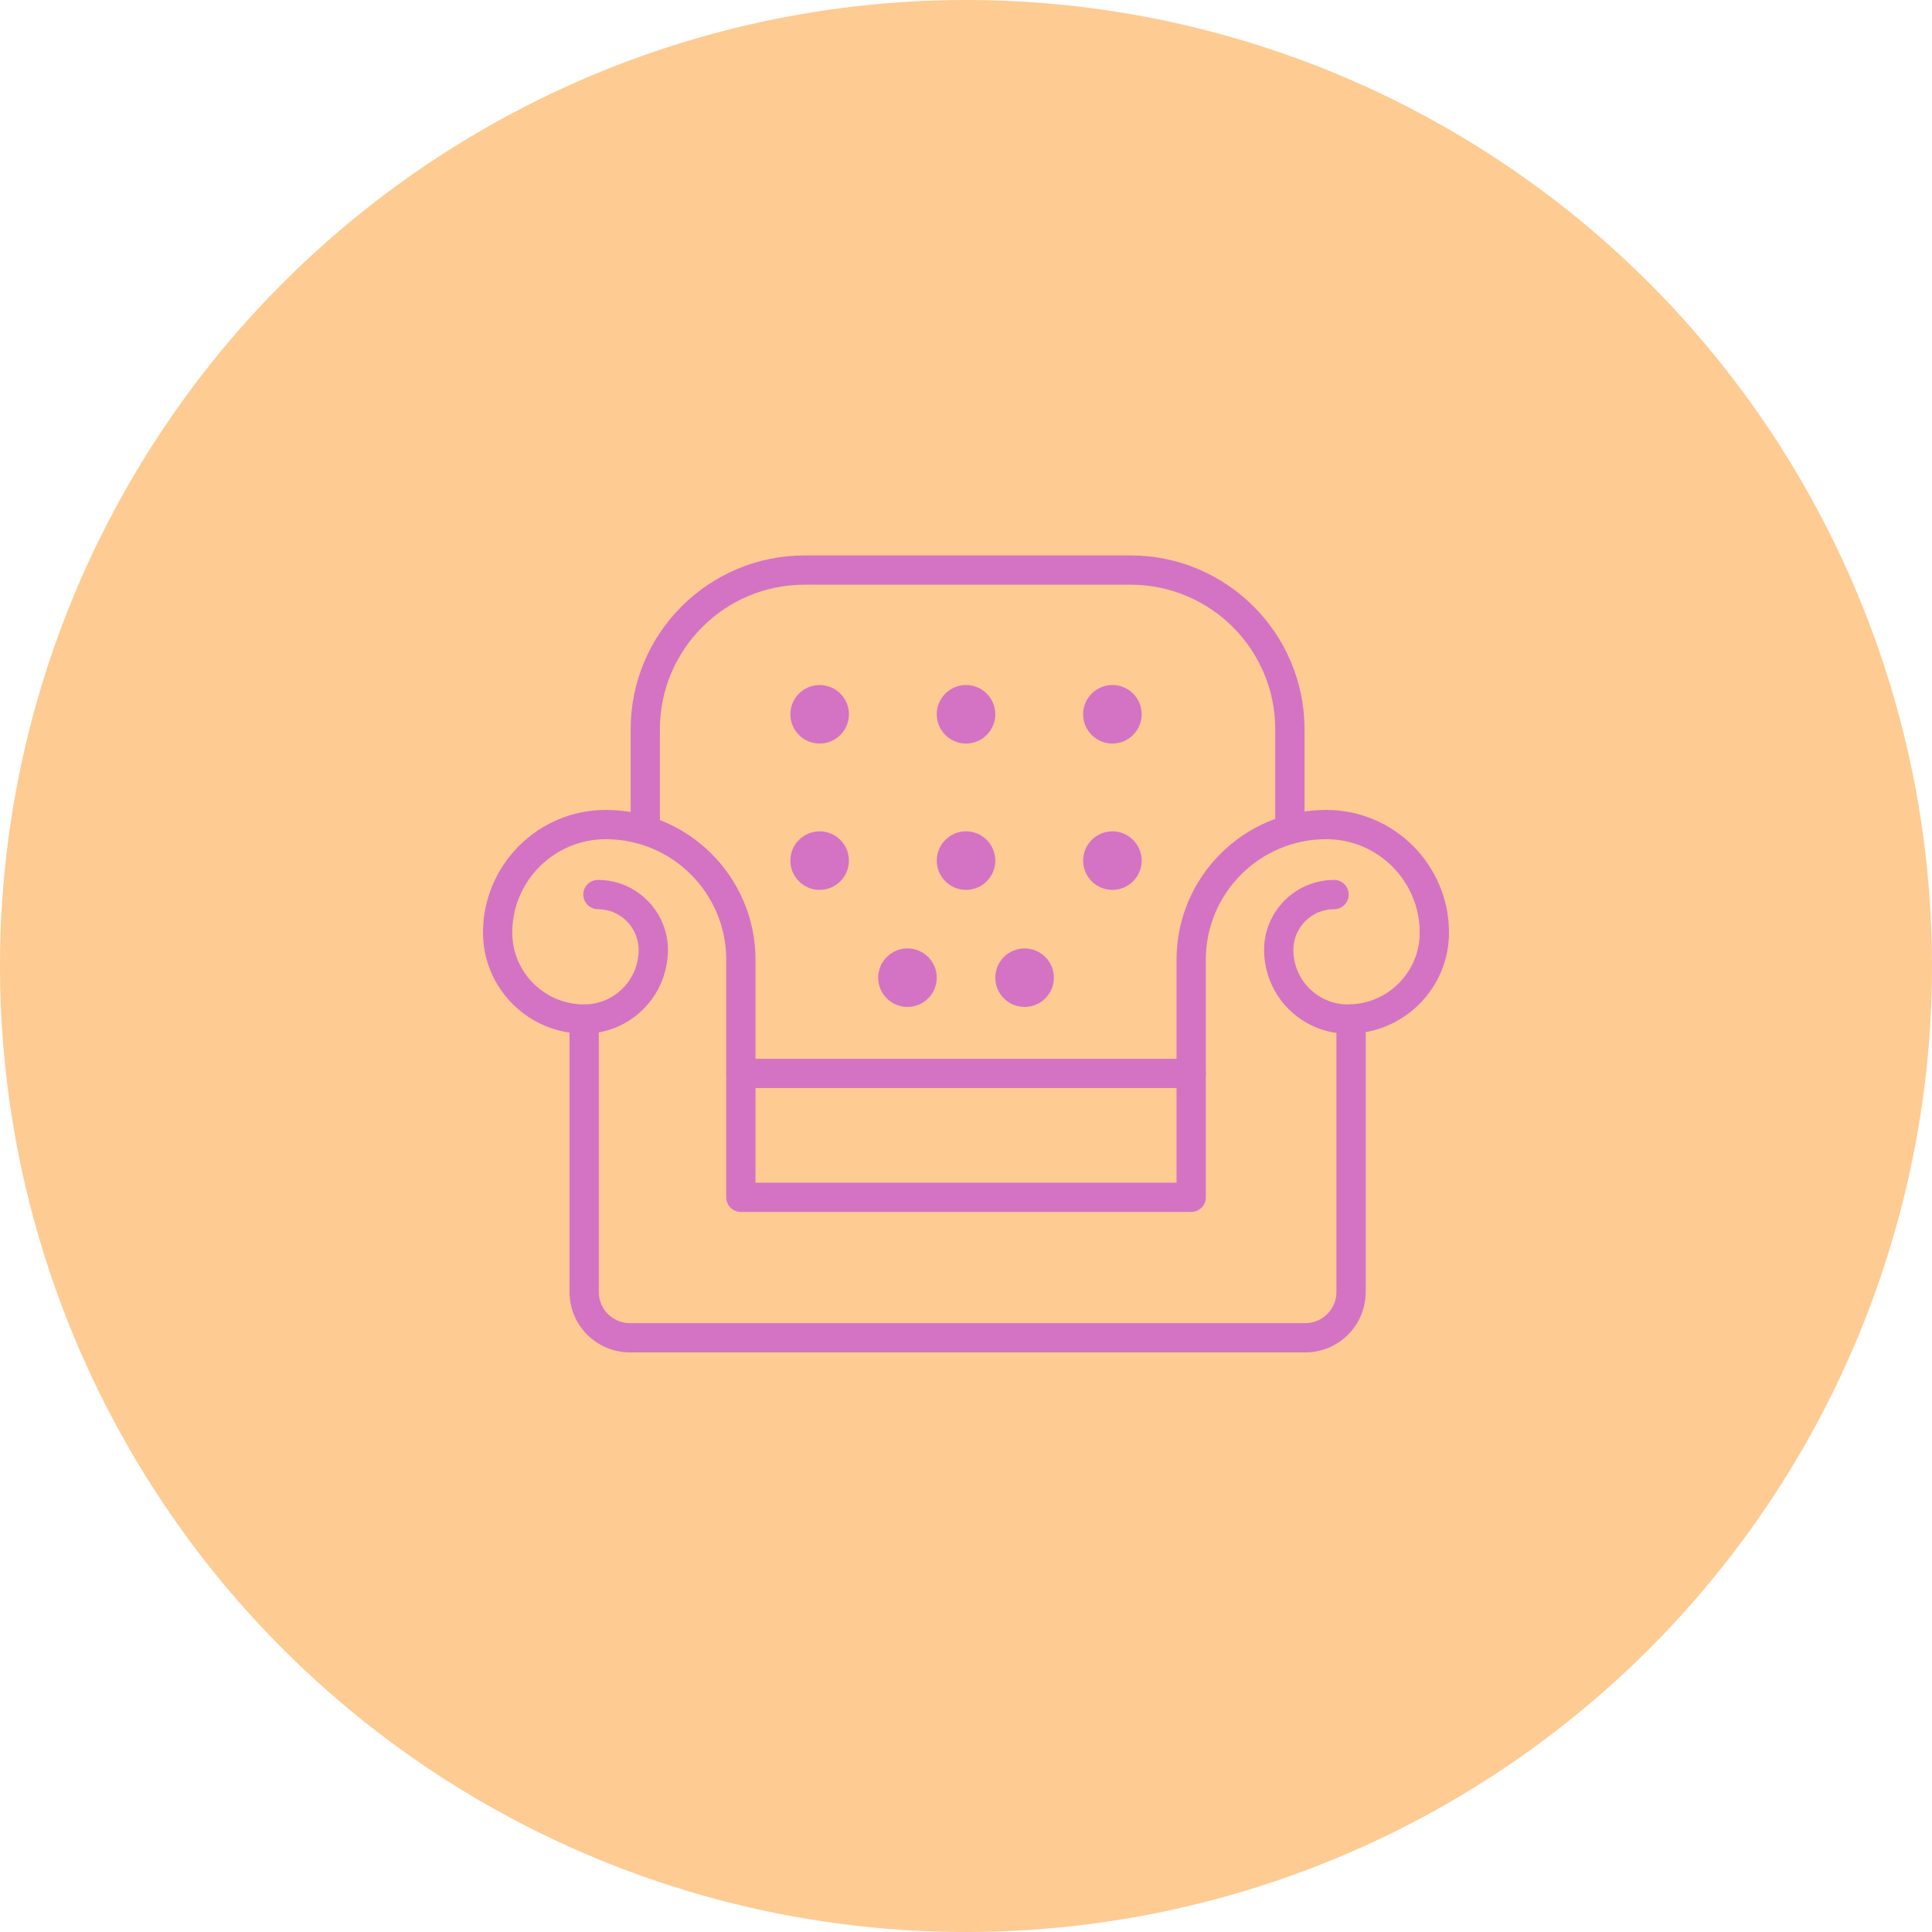 <svg width="80" height="80" viewBox="0 0 80 80" fill="none" xmlns="http://www.w3.org/2000/svg">
<circle cx="40" cy="40" r="40" fill="#FECB92"/>
<path d="M49.325 50.184H30.678C30.343 50.184 30.072 49.913 30.072 49.578V39.736C30.072 36.985 27.833 34.749 25.083 34.749C22.948 34.749 21.212 36.483 21.212 38.617C21.212 40.258 22.547 41.591 24.187 41.591C25.432 41.591 26.445 40.578 26.445 39.333C26.445 38.404 25.689 37.648 24.759 37.648C24.424 37.648 24.153 37.376 24.153 37.042C24.153 36.707 24.424 36.436 24.759 36.436C26.357 36.436 27.657 37.735 27.657 39.333C27.657 41.247 26.101 42.803 24.187 42.803C21.879 42.803 20 40.925 20 38.617C20 35.815 22.28 33.537 25.081 33.537C28.501 33.537 31.283 36.318 31.283 39.736V48.972H48.718V39.736C48.718 36.318 51.5 33.537 54.919 33.537C57.721 33.537 60 35.817 60 38.617C60 40.925 58.121 42.803 55.813 42.803C53.9 42.803 52.344 41.247 52.344 39.333C52.344 37.736 53.643 36.436 55.241 36.436C55.576 36.436 55.847 36.707 55.847 37.042C55.847 37.376 55.576 37.648 55.241 37.648C54.311 37.648 53.556 38.404 53.556 39.333C53.556 40.578 54.568 41.591 55.813 41.591C57.455 41.591 58.788 40.257 58.788 38.617C58.788 36.483 57.052 34.749 54.919 34.749C52.167 34.749 49.931 36.986 49.931 39.736V49.578C49.931 49.913 49.66 50.184 49.325 50.184Z" fill="#D473C4"/>
<path d="M54.051 56H26.082C24.703 56 23.582 54.878 23.582 53.5V42.198C23.582 41.864 23.853 41.592 24.188 41.592C24.522 41.592 24.794 41.864 24.794 42.198V53.5C24.794 54.21 25.373 54.788 26.082 54.788H54.051C54.761 54.788 55.339 54.209 55.339 53.5V42.198C55.339 41.864 55.611 41.592 55.945 41.592C56.28 41.592 56.551 41.864 56.551 42.198V53.5C56.551 54.878 55.43 56 54.051 56Z" fill="#D473C4"/>
<path d="M49.325 45.053H30.678C30.343 45.053 30.072 44.782 30.072 44.447C30.072 44.113 30.343 43.842 30.678 43.842H49.326C49.66 43.842 49.932 44.113 49.932 44.447C49.932 44.782 49.66 45.053 49.325 45.053Z" fill="#D473C4"/>
<path d="M53.411 34.749C53.076 34.749 52.804 34.477 52.804 34.143V30.194C52.804 26.895 50.121 24.212 46.821 24.212H33.309C30.01 24.212 27.326 26.895 27.326 30.194V34.143C27.326 34.477 27.055 34.749 26.72 34.749C26.386 34.749 26.114 34.477 26.114 34.143V30.194C26.114 26.228 29.342 23 33.309 23H46.821C50.788 23 54.017 26.227 54.017 30.194V34.143C54.017 34.477 53.746 34.749 53.411 34.749Z" fill="#D473C4"/>
<path d="M33.94 30.789C34.609 30.789 35.152 30.246 35.152 29.577C35.152 28.907 34.609 28.365 33.94 28.365C33.27 28.365 32.727 28.907 32.727 29.577C32.727 30.246 33.27 30.789 33.94 30.789Z" fill="#D473C4"/>
<path d="M46.062 30.789C46.731 30.789 47.274 30.246 47.274 29.577C47.274 28.907 46.731 28.365 46.062 28.365C45.392 28.365 44.85 28.907 44.85 29.577C44.85 30.246 45.392 30.789 46.062 30.789Z" fill="#D473C4"/>
<path d="M40.001 30.789C40.67 30.789 41.213 30.246 41.213 29.577C41.213 28.907 40.67 28.365 40.001 28.365C39.331 28.365 38.789 28.907 38.789 29.577C38.789 30.246 39.331 30.789 40.001 30.789Z" fill="#D473C4"/>
<path d="M40.001 36.848C40.67 36.848 41.213 36.305 41.213 35.636C41.213 34.967 40.67 34.424 40.001 34.424C39.331 34.424 38.789 34.967 38.789 35.636C38.789 36.305 39.331 36.848 40.001 36.848Z" fill="#D473C4"/>
<path d="M37.576 41.695C38.246 41.695 38.788 41.153 38.788 40.483C38.788 39.814 38.246 39.272 37.576 39.272C36.907 39.272 36.364 39.814 36.364 40.483C36.364 41.153 36.907 41.695 37.576 41.695Z" fill="#D473C4"/>
<path d="M33.94 36.848C34.609 36.848 35.152 36.305 35.152 35.636C35.152 34.967 34.609 34.424 33.94 34.424C33.27 34.424 32.727 34.967 32.727 35.636C32.727 36.305 33.27 36.848 33.94 36.848Z" fill="#D473C4"/>
<path d="M42.425 41.695C43.095 41.695 43.638 41.153 43.638 40.483C43.638 39.814 43.095 39.272 42.425 39.272C41.756 39.272 41.213 39.814 41.213 40.483C41.213 41.153 41.756 41.695 42.425 41.695Z" fill="#D473C4"/>
<path d="M46.062 36.848C46.731 36.848 47.274 36.305 47.274 35.636C47.274 34.967 46.731 34.424 46.062 34.424C45.392 34.424 44.85 34.967 44.85 35.636C44.85 36.305 45.392 36.848 46.062 36.848Z" fill="#D473C4"/>
</svg>
